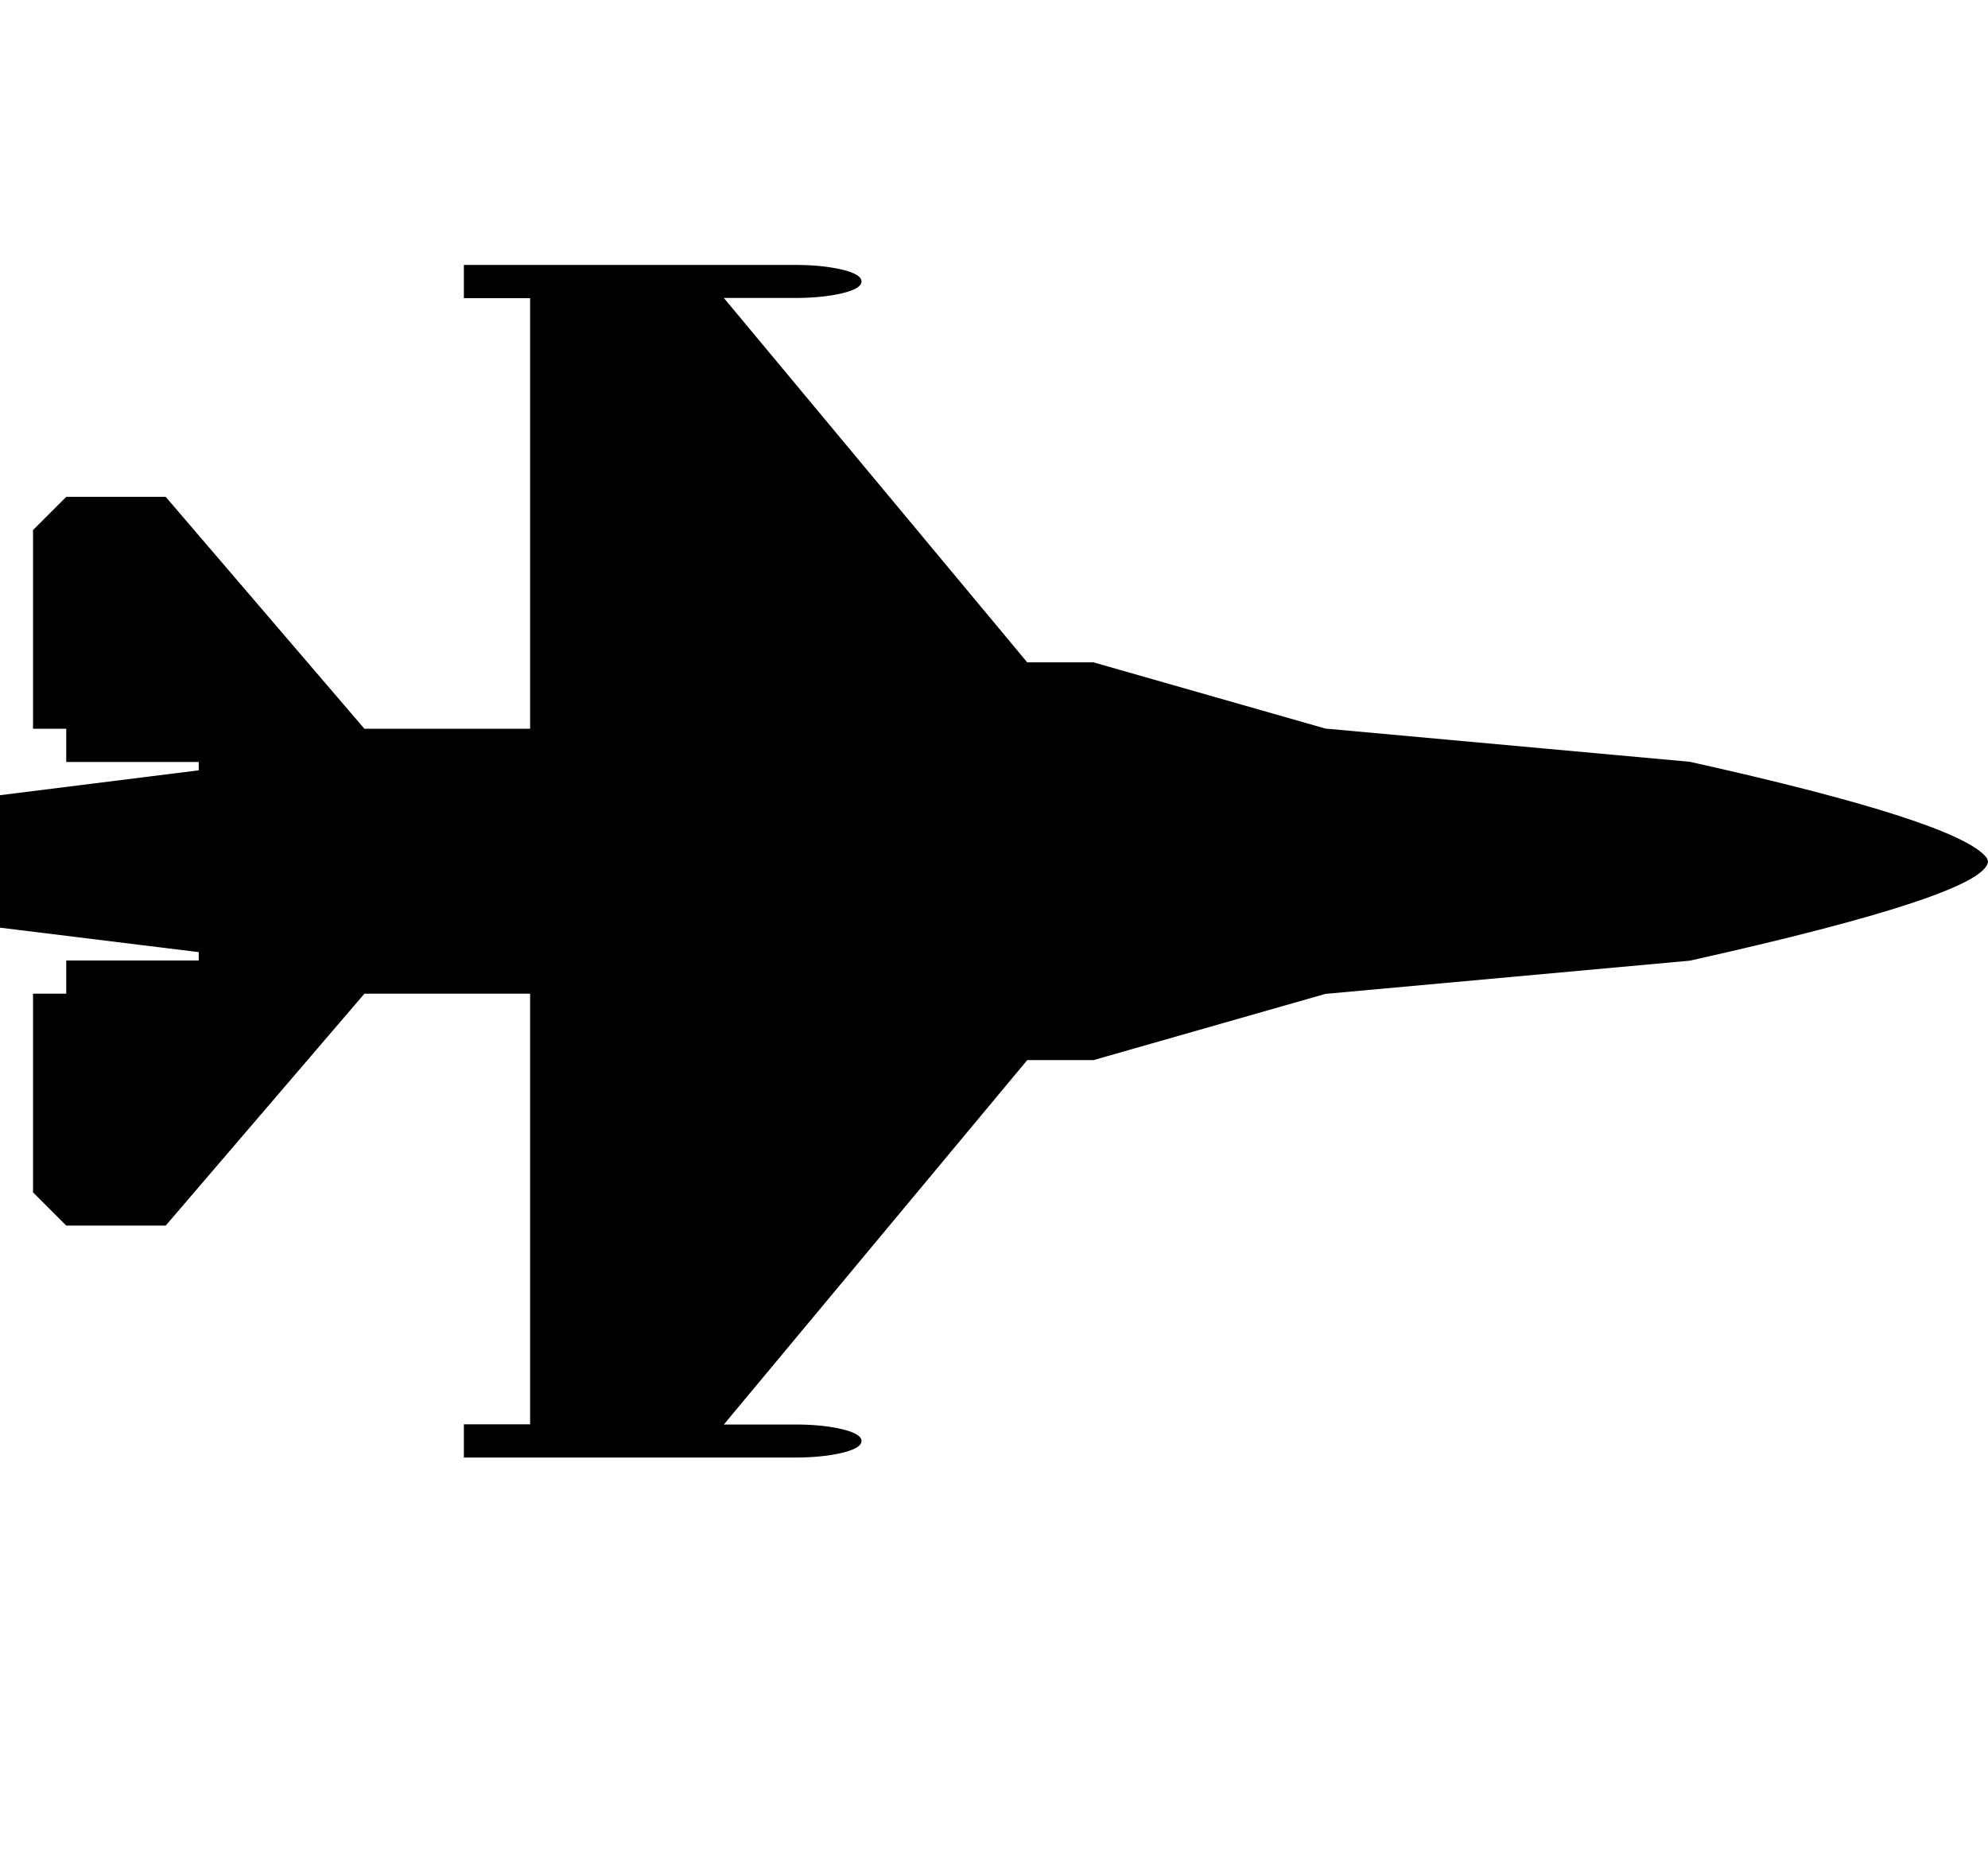 <svg height="1000" width="1071.4" xmlns="http://www.w3.org/2000/svg"><path d="M0 500v-71.4l107.1-13.4v-4.5h-71.4v-17.9h-17.9v-107.1l17.9-17.9h53.6l107.1 125h89.3v-232.1h-35.7v-17.9h178.6q14.5 0 25.1 2.5t10.6 6.4-10.6 6.4-25.1 2.5h-38.5l163.5 196.4h35.7l125 35.7 196.4 17.9q145.6 32.4 160.1 51.9l.6 1.7q-.6 17.9-160.7 53.6l-196.4 17.9-125 35.7h-35.7l-163.5 196.4h38.5q14.5 0 25.1 2.5t10.6 6.4-10.6 6.4-25.1 2.5h-178.6v-17.9h35.7v-232.1h-89.3l-107.1 125h-53.6l-17.9-17.9v-107.1h17.9v-17.9h71.4v-4.5z"/></svg>